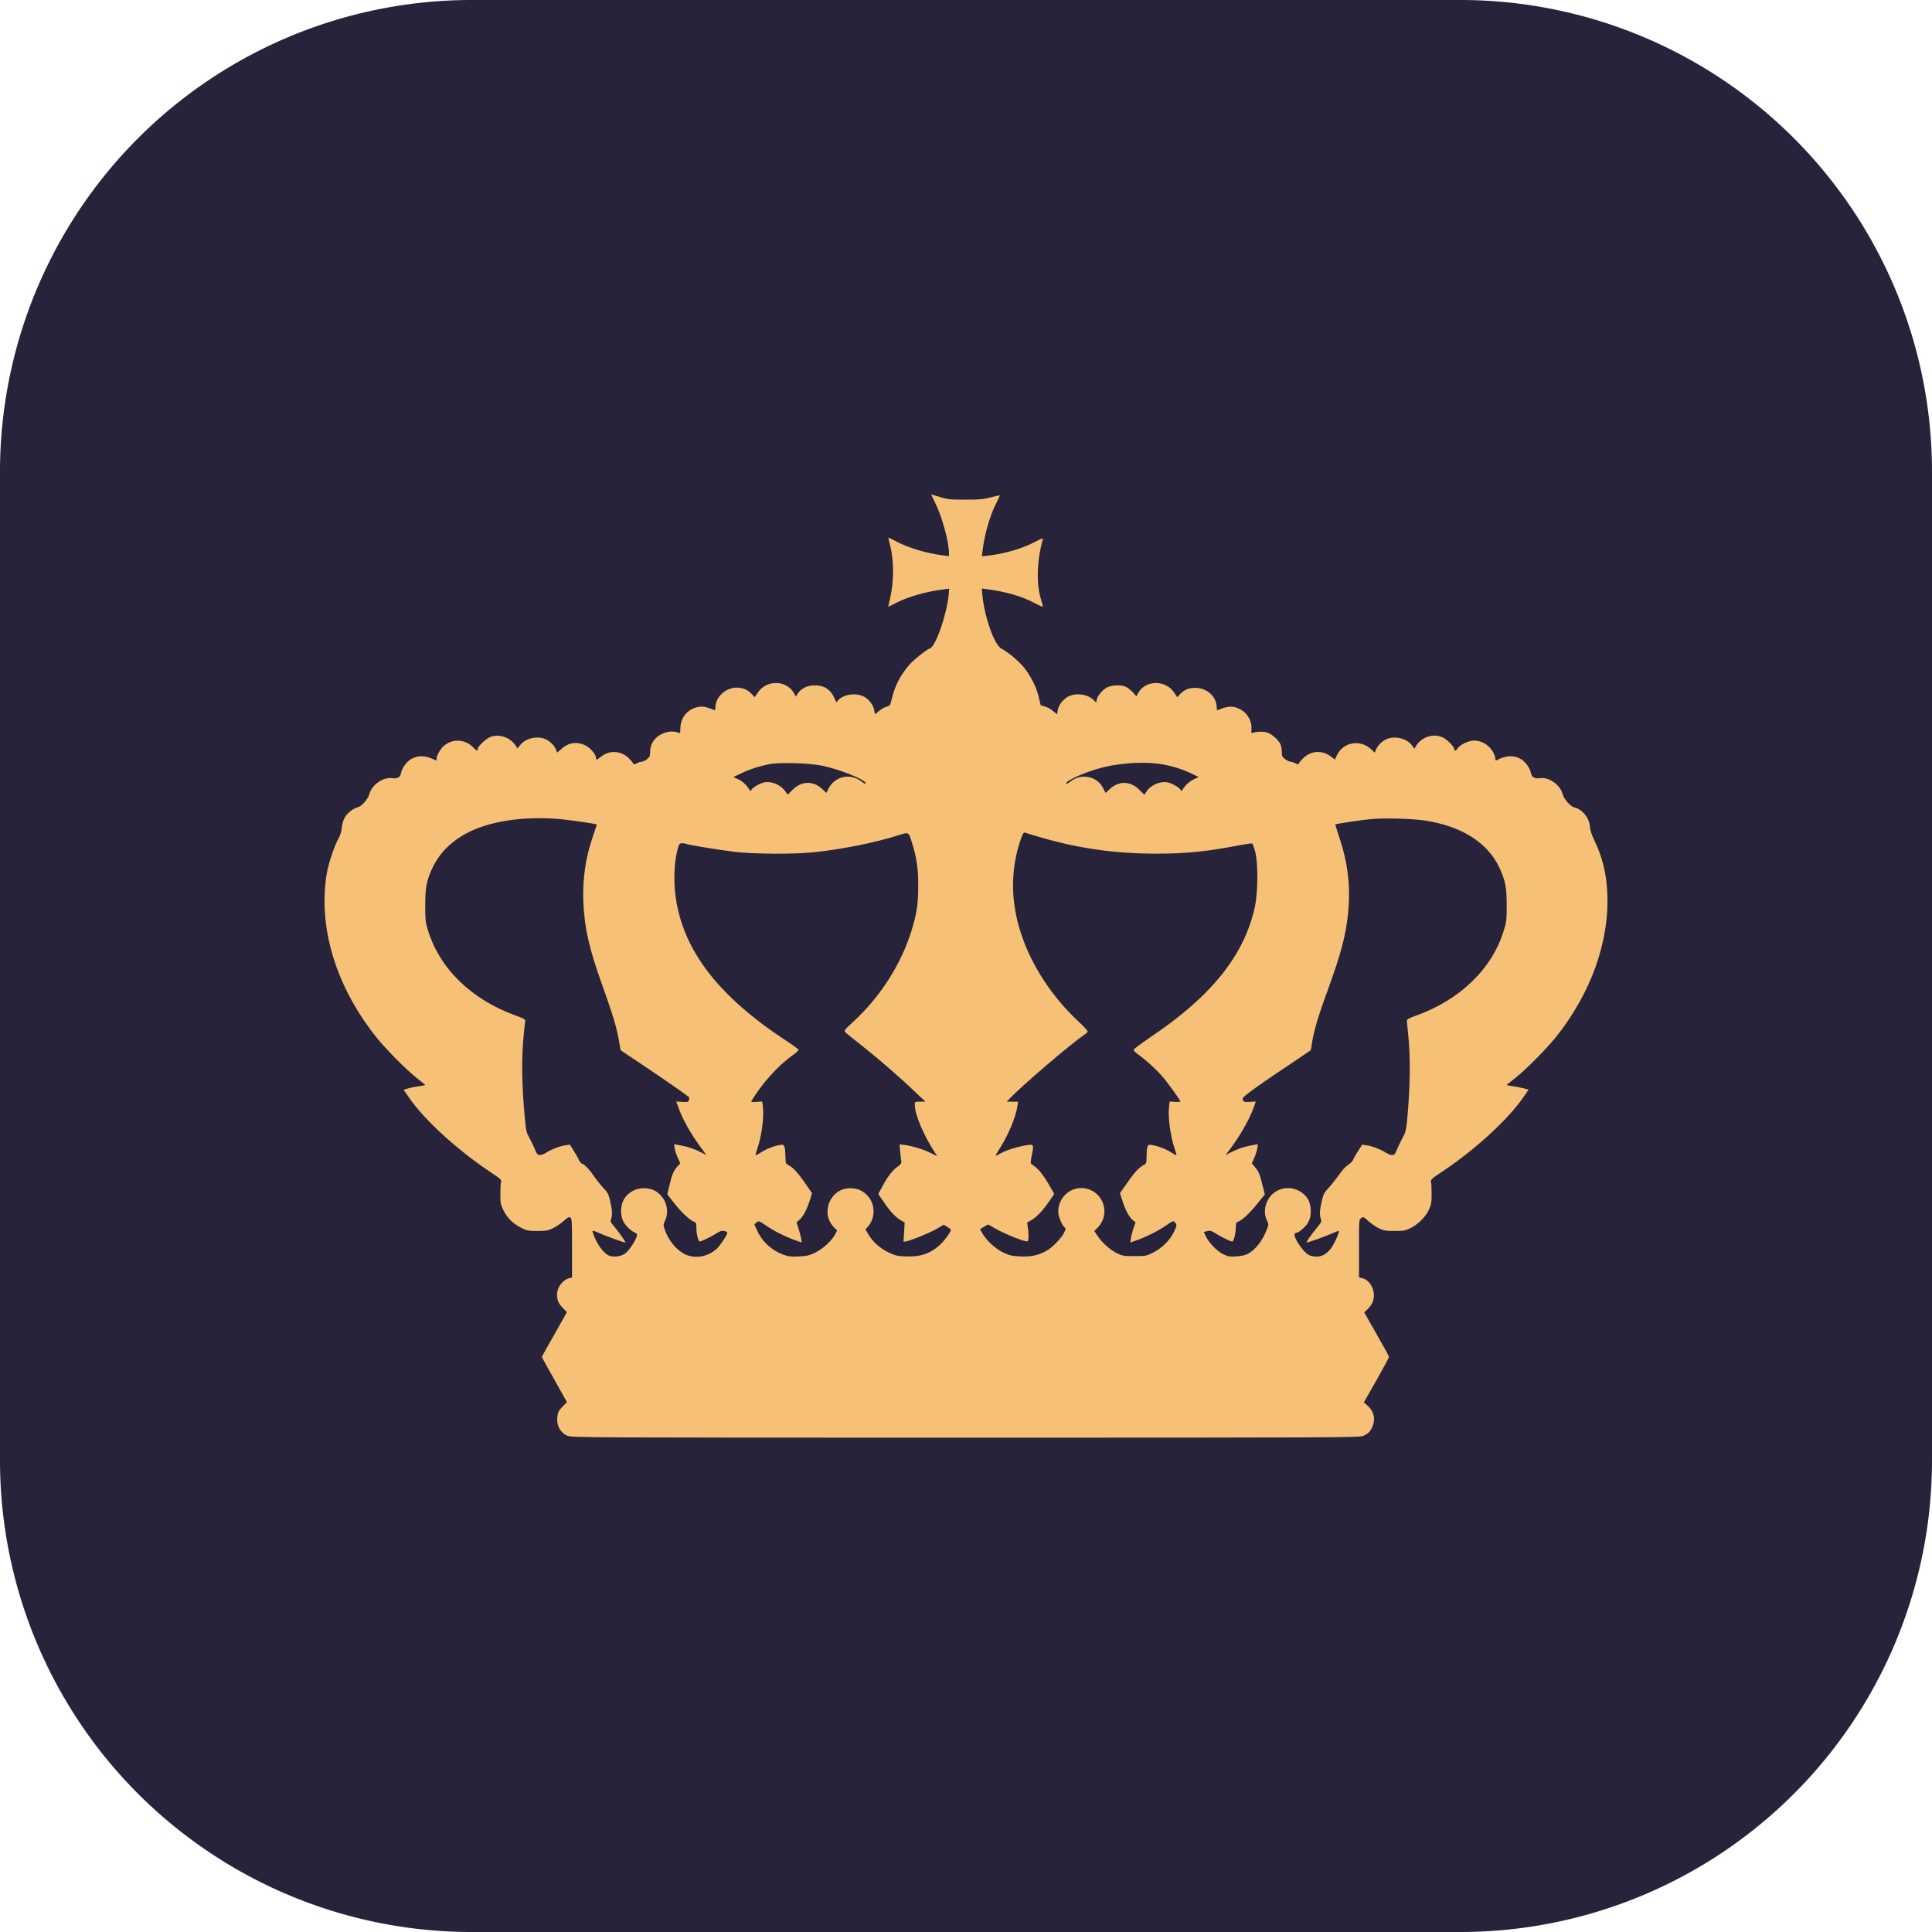 <?xml version="1.0" encoding="UTF-8" standalone="no"?>
<svg
   xmlns:dc="http://purl.org/dc/elements/1.1/"
   xmlns:cc="http://creativecommons.org/ns#"
   xmlns:rdf="http://www.w3.org/1999/02/22-rdf-syntax-ns#"
   xmlns:svg="http://www.w3.org/2000/svg"
   xmlns="http://www.w3.org/2000/svg"
   xmlns:sodipodi="http://sodipodi.sourceforge.net/DTD/sodipodi-0.dtd"
   xmlns:inkscape="http://www.inkscape.org/namespaces/inkscape"
   width="1024.0px"
   height="1024.0px"
   viewBox="0 0 1024.0 1024.0"
   version="1.1"
   id="SVGRoot"
   sodipodi:docname="drawing.svg"
   inkscape:version="1.0.2 (e86c870879, 2021-01-15)">
  <defs
     id="defs18">
    <inkscape:path-effect
       effect="fillet_chamfer"
       id="path-effect929"
       is_visible="true"
       lpeversion="1"
       satellites_param="F,0,0,1,0,250,0,1 @ F,0,0,1,0,250,0,1 @ F,0,0,1,0,250,0,1 @ F,0,0,1,0,250,0,1"
       unit="px"
       method="auto"
       mode="F"
       radius="250"
       chamfer_steps="1"
       flexible="false"
       use_knot_distance="true"
       apply_no_radius="true"
       apply_with_radius="true"
       only_selected="false"
       hide_knots="false" />
    <inkscape:path-effect
       effect="fillet_chamfer"
       id="path-effect888"
       is_visible="true"
       lpeversion="1"
       satellites_param="F,0,0,1,0,250,0,1 @ F,0,0,1,0,250,0,1 @ F,0,0,1,0,250,0,1 @ F,0,0,1,0,250,0,1"
       unit="px"
       method="auto"
       mode="F"
       radius="250"
       chamfer_steps="1"
       flexible="false"
       use_knot_distance="true"
       apply_no_radius="true"
       apply_with_radius="true"
       only_selected="false"
       hide_knots="false" />
  </defs>
  <sodipodi:namedview
     id="base"
     pagecolor="#ffffff"
     bordercolor="#666666"
     borderopacity="1.0"
     inkscape:pageopacity="0.0"
     inkscape:pageshadow="2"
     inkscape:zoom="0.7"
     inkscape:cx="399.25593"
     inkscape:cy="477.96016"
     inkscape:document-units="px"
     inkscape:current-layer="layer1"
     inkscape:document-rotation="0"
     showgrid="true"
     inkscape:window-width="1920"
     inkscape:window-height="1056"
     inkscape:window-x="0"
     inkscape:window-y="0"
     inkscape:window-maximized="1"
     showguides="false">
    <inkscape:grid
       type="xygrid"
       id="grid27" />
  </sodipodi:namedview>
  <g
     inkscape:label="Layer 1"
     inkscape:groupmode="layer"
     id="layer1">
    <path
       id="rect34-6"
       width="1024"
       height="1024"
       x="0"
       y="0"
       style="fill:#26233a;fill-opacity:1"
       inkscape:path-effect="#path-effect888"
       d="m 250,0 h 524 a 250,250 45 0 1 250,250 V 774 A 250,250 135 0 1 774,1024 H 250 A 250,250 45 0 1 0,774 V 250 A 250,250 135 0 1 250,0 Z"
       sodipodi:type="rect" />
    <path
       d="m 496.087,267.438 c 3.5,7.358 6.9,20.1 6.9,25.912 v 1.44 l -3.3,-0.427 c -8.7,-1.173 -18,-3.892 -24.6,-7.358 -2,-1.066 -3.9,-1.973 -4.1,-2.079 -0.2,-0.107 0.1,1.599 0.7,3.732 2.2,8.424 2.2,19.46 0,28.897 -0.6,2.239 -0.9,4.052 -0.9,4.052 0.1,0 2,-0.96 4.3,-2.133 6.8,-3.412 16,-5.971 25.4,-7.144 l 2.6,-0.32 -0.3,3.626 c -1.2,10.717 -6.9,27.138 -10,28.098 -1.8,0.586 -9.1,6.451 -11.1,8.904 -4.7,5.598 -7.4,10.93 -9,17.754 -0.9,3.572 -1,3.732 -2.8,4.159 -1,0.267 -2.8,1.28 -4,2.293 l -2.1,1.759 -0.4,-2.026 c -0.4,-2.826 -2.9,-6.078 -5.7,-7.464 -4.2,-2.026 -10.6,-1.12 -13.4,1.973 l -1,1.173 -1.2,-2.559 c -2.1,-4.692 -5.9,-6.771 -11.4,-6.398 -3.4,0.267 -6.3,1.813 -8,4.479 l -0.9,1.44 -0.8,-1.546 c -3.8,-7.251 -14.6,-7.624 -19.3,-0.64 l -1.7,2.506 -1.5,-1.653 c -1.9,-1.973 -3.6,-2.879 -6.4,-3.306 -6.2,-1.066 -12.9,4.212 -12.9,10.29 0,1.493 -0.2,1.706 -0.9,1.386 -3.6,-1.546 -5.5,-1.919 -7.5,-1.653 -6.2,0.853 -10.2,5.545 -10.2,11.836 0,2.293 -0.1,2.293 -1.4,1.813 -3.5,-1.333 -8.6,-0.053 -11.6,2.986 -2,2.026 -3,4.425 -3,7.358 0,1.973 -0.2,2.559 -1.6,3.732 -0.9,0.746 -2.1,1.386 -2.8,1.386 -0.6,0 -1.8,0.373 -2.7,0.853 -1.3,0.64 -1.6,0.693 -1.9,0.107 -0.1,-0.373 -1.2,-1.706 -2.4,-2.879 -4.1,-3.999 -10.2,-4.319 -14.7,-0.693 -2.3,1.813 -2.6,1.866 -2.6,0.586 0,-1.599 -2.5,-4.798 -4.9,-6.185 -4.6,-2.666 -9.4,-2.186 -13.3,1.333 l -2.4,2.079 -0.6,-1.653 c -0.9,-2.186 -3.4,-4.585 -5.7,-5.545 -4.4,-1.866 -10.5,-0.373 -13.3,3.199 l -1.4,1.759 -1.1,-1.653 c -2.9,-4.265 -8.7,-6.185 -13.3,-4.425 -2.4,0.96 -6.7,5.012 -6.7,6.451 0,1.226 -0.6,0.96 -2.4,-0.906 -4.3,-4.532 -11.3,-4.798 -15.8,-0.533 -1.8,1.706 -3.6,4.958 -3.6,6.505 0,0.64 -0.1,1.066 -0.3,0.96 -5.4,-2.772 -9.3,-2.986 -13.2,-0.746 -2.5,1.493 -4.8,4.692 -5.4,7.624 -0.3,1.973 -2,2.879 -4.5,2.506 -4.8,-0.8 -10.8,3.412 -12.2,8.317 -0.7,2.826 -4.2,6.718 -6.4,7.198 -2.3,0.533 -5.7,3.252 -6.8,5.652 -0.7,1.173 -1.3,3.412 -1.4,4.905 -0.1,1.813 -0.7,3.785 -1.7,5.705 -2.2,3.945 -5.2,12.796 -6.2,18.234 -0.5,2.453 -1.1,7.518 -1.2,11.356 -1.13,25.485 8.8,52.783 27.4,75.976 5,6.238 15.4,16.741 21,21.273 2.4,1.919 4.5,3.626 4.8,3.839 0.2,0.213 -1,0.533 -2.7,0.746 -1.7,0.213 -4.4,0.693 -5.9,1.12 l -2.8,0.8 2.7,3.892 c 8.1,11.89 25.3,27.618 42.8,39.401 6.1,4.052 6.5,4.425 6.2,5.705 -0.3,0.746 -0.4,3.626 -0.4,6.398 0,4.692 0.1,5.385 1.7,8.637 2.1,4.105 5.2,7.144 9.7,9.33 2.6,1.333 3.5,1.493 8.2,1.493 4.8,0 5.7,-0.16 8.4,-1.493 1.6,-0.8 4.2,-2.559 5.6,-3.839 2,-1.813 2.8,-2.186 3.5,-1.813 0.8,0.48 0.9,1.973 0.9,16.208 v 15.622 l -1.6,0.373 c -2.3,0.48 -5.1,3.359 -5.9,5.971 -1.1,3.679 -0.3,6.931 2.5,9.65 l 2.3,2.346 -6.6,11.73 c -3.7,6.451 -6.7,11.836 -6.7,12.049 0,0.16 3,5.598 6.7,12.103 l 6.6,11.836 -2.3,2.346 c -1.9,1.919 -2.5,2.879 -2.7,4.958 -0.8,4.692 1.3,8.691 5.2,10.503 2.2,0.96 8.9,1.013 211,1.013 201.5,0 208.9,-0.053 211,-1.013 2.6,-1.173 3.7,-2.346 4.8,-5.012 1.6,-3.999 0.7,-7.997 -2.6,-10.93 l -2,-1.759 6.7,-11.783 c 3.6,-6.451 6.7,-12.05 6.6,-12.369 0,-0.32 -3,-5.758 -6.6,-12.049 l -6.5,-11.463 1.9,-1.866 c 1,-1.013 2.2,-2.613 2.5,-3.572 2.2,-5.012 -0.9,-11.836 -5.7,-12.796 l -1.5,-0.32 v -15.355 c 0,-15.089 0,-15.355 1.2,-16.155 1,-0.746 1.3,-0.64 3.8,1.653 1.5,1.333 4,3.092 5.6,3.839 2.6,1.226 3.7,1.386 8.3,1.386 4.8,0 5.6,-0.16 8.5,-1.546 4,-2.026 7.9,-5.865 9.7,-9.81 1.2,-2.612 1.4,-3.732 1.4,-8.104 0,-2.772 -0.1,-5.652 -0.3,-6.398 -0.4,-1.28 0,-1.653 6.1,-5.705 17.6,-11.783 34.7,-27.511 42.9,-39.401 l 2.7,-3.892 -2.8,-0.8 c -1.6,-0.427 -4.2,-0.906 -6,-1.12 -1.7,-0.213 -2.9,-0.533 -2.7,-0.746 0.3,-0.213 2.4,-1.919 4.8,-3.839 5.7,-4.532 16,-15.035 21.1,-21.273 18.7,-23.353 28.6,-51.077 27.3,-76.775 -0.5,-10.397 -2.6,-18.821 -6.9,-27.724 -1.4,-2.932 -2.2,-5.438 -2.3,-7.091 -0.2,-4.532 -3.9,-9.224 -8.2,-10.237 -2.2,-0.533 -5.6,-4.425 -6.3,-7.198 -1.3,-4.905 -7.4,-9.117 -12.1,-8.317 -2.5,0.373 -4.2,-0.533 -4.6,-2.506 -0.6,-2.932 -2.9,-6.131 -5.4,-7.624 -3.8,-2.239 -7.8,-2.026 -13.1,0.746 -0.3,0.107 -0.4,-0.32 -0.4,-0.96 0,-0.586 -0.5,-1.973 -1,-3.092 -2.1,-3.999 -6,-6.505 -10.3,-6.505 -2.8,0 -7.4,2.133 -8.6,3.999 -1,1.493 -1.9,1.759 -1.9,0.533 0,-1.28 -3.8,-5.172 -6.1,-6.185 -5,-2.293 -11.2,-0.32 -14.1,4.425 l -0.9,1.546 -1.4,-1.866 c -2.7,-3.626 -8.9,-5.118 -13.3,-3.252 -2.3,0.96 -4.8,3.359 -5.7,5.545 l -0.6,1.653 -2.3,-2.079 c -5.7,-5.012 -14.3,-3.466 -17.7,3.252 l -1.2,2.506 -2,-1.546 c -4.5,-3.572 -10.6,-3.252 -14.7,0.746 -1.2,1.173 -2.3,2.506 -2.4,2.879 -0.2,0.586 -0.6,0.533 -1.8,-0.107 -0.9,-0.48 -2.1,-0.853 -2.6,-0.853 -0.6,0 -1.8,-0.586 -2.9,-1.386 -1.5,-1.173 -1.7,-1.653 -1.7,-3.732 0,-1.28 -0.3,-3.146 -0.7,-4.105 -1,-2.239 -4.5,-5.385 -7,-6.238 -1.9,-0.64 -6,-0.533 -7.7,0.213 -0.7,0.267 -0.8,-0.107 -0.7,-2.026 0.4,-3.679 -1.8,-7.891 -4.9,-9.864 -4.1,-2.612 -7.2,-2.666 -12.6,-0.32 -0.8,0.32 -0.9,0.107 -0.9,-1.28 0,-5.758 -5.2,-10.45 -11.5,-10.397 -3.5,0.053 -5.5,0.906 -7.9,3.306 l -1.5,1.653 -1.7,-2.506 c -4.6,-6.931 -15.5,-6.611 -19.2,0.533 l -0.8,1.493 -1.8,-2.079 c -1.1,-1.12 -2.7,-2.453 -3.7,-2.932 -2.4,-1.12 -6.9,-1.066 -9.7,0.16 -2.5,1.12 -5.3,4.372 -5.8,6.611 l -0.3,1.546 -1.4,-1.386 c -3.3,-3.092 -9,-3.892 -13.3,-1.866 -2.7,1.386 -5.3,4.639 -5.7,7.464 l -0.3,2.026 -2.2,-1.759 c -1.1,-1.013 -3,-2.079 -4.3,-2.399 l -2.2,-0.64 -1,-4.159 c -1.1,-5.065 -4.1,-11.09 -7.7,-15.675 -2.7,-3.359 -8.7,-8.477 -12.1,-10.183 -3.7,-1.813 -8.9,-16.421 -10.1,-28.204 l -0.3,-3.679 2.6,0.373 c 10.5,1.386 18.7,3.785 25.6,7.464 2.5,1.333 4.3,2.079 4.2,1.706 -0.1,-0.32 -0.8,-2.826 -1.5,-5.438 -2.1,-8.157 -1.5,-20.154 1.4,-29.964 0.3,-1.013 -0.1,-0.906 -4.1,1.173 -7,3.679 -16.8,6.451 -25.6,7.358 l -2.6,0.267 0.4,-3.039 c 1,-8.584 4.1,-19.247 7.5,-25.592 0.9,-1.919 1.7,-3.519 1.6,-3.626 -0.1,-0.107 -2.2,0.32 -4.7,1.013 -3.8,1.013 -5.7,1.226 -13.5,1.226 -8.9,0 -9.4,-0.053 -16.5,-2.293 L 493.487,262 Z M 435.487,405.794 c 9.6,1.919 23.4,7.518 23.4,9.437 0,0.48 -0.9,0.053 -2.4,-1.12 -5.8,-4.425 -13.9,-2.719 -17.2,3.626 l -1.3,2.506 -2.2,-2.079 c -4.9,-4.479 -11,-4.265 -15.8,0.533 l -2.5,2.506 -1.2,-1.706 c -2.3,-3.466 -7.2,-5.545 -11.1,-4.852 -2.2,0.427 -6.1,2.612 -6.9,3.892 -0.5,0.853 -0.6,0.853 -1.1,0 -1.4,-2.399 -3.6,-4.425 -5.9,-5.492 l -2.6,-1.173 4,-1.919 c 4.4,-2.133 9.7,-3.892 15.3,-4.958 5.4,-1.013 20.7,-0.586 27.5,0.8 z m 180.2,-0.746 c 5.8,1.013 10.8,2.559 15.7,4.905 l 3.9,1.866 -2.5,1.226 c -2.3,1.066 -4.6,3.092 -6,5.492 -0.5,0.853 -0.6,0.853 -1.1,0 -0.8,-1.28 -4.7,-3.466 -6.9,-3.892 -3.9,-0.693 -8.8,1.386 -11.1,4.852 l -1.2,1.706 -2.5,-2.506 c -4.8,-4.798 -10.9,-5.012 -15.7,-0.533 l -2.3,2.079 -1.3,-2.506 c -3.2,-6.345 -11.4,-8.051 -17.2,-3.626 -1.4,1.173 -2.4,1.599 -2.4,1.12 0,-1.653 11.2,-6.505 20,-8.637 9.8,-2.346 22.3,-2.986 30.6,-1.546 z m -319.2,29.057 c 5.3,0.48 19.4,2.506 19.8,2.879 0.1,0.053 -0.8,2.719 -1.9,5.918 -4,11.41 -5.7,22.926 -5.2,35.189 0.6,13.916 3,24.366 9.9,43.719 5.4,15.035 7.9,23.139 8.9,29.431 l 1,5.438 13,8.691 c 10.2,6.824 21.5,14.715 23.3,16.208 0.1,0.107 0,0.693 -0.1,1.386 -0.3,1.12 -0.6,1.226 -3.5,1.066 l -3.3,-0.213 1.1,2.879 c 2,6.025 6.5,14.129 12.1,21.646 l 2.8,3.892 -2.7,-1.44 c -3.9,-1.919 -6.5,-2.826 -10.8,-3.679 l -3.6,-0.693 0.3,2.186 c 0.2,1.226 0.9,3.519 1.7,5.118 l 1.3,2.879 -1.3,1.386 c -2.2,2.399 -2.9,3.892 -4.3,9.544 l -1.3,5.492 3.9,5.012 c 3.9,4.905 8.3,8.904 10.4,9.597 0.9,0.267 1.1,0.8 1.1,2.986 0,3.306 1,7.411 1.8,7.411 0.9,0 6.1,-2.559 8.9,-4.319 2,-1.28 2.9,-1.546 4.1,-1.28 0.9,0.213 1.6,0.64 1.6,1.013 0,1.013 -3.8,6.771 -5.6,8.424 -4.7,4.372 -11.7,5.492 -17,2.826 -4.7,-2.346 -8.9,-7.678 -10.8,-13.702 -0.5,-1.653 -0.5,-2.239 0.2,-3.572 2.2,-4.212 1.5,-9.65 -1.7,-13.436 -2.5,-2.879 -5.4,-4.212 -9.4,-4.212 -4.1,0 -7.8,1.973 -10.1,5.225 -2,2.879 -2.5,7.944 -1.1,11.57 0.9,2.453 4.2,5.811 6.5,6.718 1.1,0.427 1.3,0.746 1,1.973 -0.6,2.293 -3.8,7.144 -5.8,8.85 -2.2,1.813 -6.3,2.453 -8.9,1.386 -2.9,-1.226 -6.3,-5.865 -8.3,-11.303 -0.6,-2.079 -0.6,-2.079 0.5,-1.706 0.7,0.16 2,0.8 3.1,1.28 2,1.013 12.5,4.798 13.3,4.798 0.6,0 -2.6,-4.479 -5.7,-8.317 -2.1,-2.453 -2.3,-2.932 -1.8,-4.159 0.8,-2.133 0.6,-4.852 -0.5,-9.544 -0.8,-3.572 -1.3,-4.479 -3.6,-6.931 -1.4,-1.493 -3.6,-4.212 -4.8,-5.971 -2.4,-3.572 -5.1,-6.505 -6.6,-6.931 -0.4,-0.16 -1.2,-1.013 -1.6,-1.919 -0.3,-0.906 -1.6,-3.092 -2.7,-4.852 l -2,-3.252 -2.3,0.32 c -3.1,0.427 -7.7,2.239 -10.2,3.839 -1,0.746 -2.5,1.333 -3.4,1.333 -1.2,0 -1.6,-0.373 -2.7,-3.092 -0.7,-1.653 -2,-4.372 -2.9,-6.025 -1.5,-2.666 -1.8,-3.732 -2.3,-9.33 -1.8,-19.034 -2,-32.843 -0.6,-46.332 0.3,-2.932 0.6,-5.758 0.7,-6.291 0.1,-0.8 -0.9,-1.386 -5,-2.826 -23.5,-8.477 -40.4,-24.899 -46.6,-45.372 -1.3,-4.212 -1.4,-5.545 -1.4,-12.956 0,-9.81 0.7,-13.382 4.1,-20.527 4,-8.157 10.8,-14.502 20.1,-18.927 12,-5.598 28.9,-7.891 46.9,-6.398 z m 458.8,0.8 c 19.3,2.986 32.9,11.516 39.2,24.525 3.4,7.144 4.1,10.717 4.1,20.527 0,7.464 -0.1,8.744 -1.5,13.062 -6.1,20.314 -23.1,36.842 -46.5,45.266 -4,1.44 -5,2.026 -4.9,2.826 0,0.533 0.3,3.359 0.6,6.291 1.4,13.382 1.2,28.151 -0.5,46.598 -0.6,5.278 -0.9,6.451 -2.4,9.064 -0.9,1.653 -2.2,4.372 -2.9,6.025 -1.1,2.719 -1.4,3.092 -2.7,3.092 -0.9,0 -2.3,-0.586 -3.4,-1.333 -2.5,-1.599 -7.1,-3.412 -10.2,-3.839 l -2.2,-0.32 -2.1,3.252 c -1.1,1.759 -2.4,3.892 -2.7,4.745 -0.3,0.8 -1.6,2.079 -2.8,2.826 -1.2,0.746 -3.2,2.932 -4.8,5.332 -1.6,2.186 -4,5.278 -5.4,6.771 -2.3,2.453 -2.8,3.359 -3.6,6.931 -1.1,4.692 -1.3,7.411 -0.5,9.544 0.5,1.226 0.3,1.706 -1.7,4.159 -3.2,3.839 -6.4,8.317 -5.8,8.317 0.9,0 10.9,-3.626 13.9,-5.012 1.6,-0.746 3,-1.226 3.1,-1.12 0.4,0.373 -1.6,5.172 -3.3,7.944 -2.2,3.679 -5.2,5.652 -8.4,5.652 -1.4,0 -3.3,-0.373 -4.1,-0.8 -3.4,-1.759 -9,-10.503 -7.4,-11.516 0.4,-0.267 1,-0.48 1.3,-0.48 0.3,0 1.7,-0.96 3,-2.133 3.1,-2.772 4.3,-5.758 4,-10.237 -0.3,-4.425 -2.1,-7.304 -5.8,-9.49 -5.3,-2.986 -11.6,-1.919 -15.5,2.612 -3.1,3.732 -3.9,9.224 -1.7,13.329 0.7,1.333 0.7,1.866 0,3.626 -2.2,6.345 -6.3,11.676 -10.6,13.756 -1.3,0.64 -3.7,1.12 -6,1.226 -3.4,0.213 -4.2,0.053 -6.8,-1.173 -3.3,-1.653 -7.5,-6.025 -9.2,-9.49 l -1,-2.293 1.8,-0.48 c 1.5,-0.373 2.1,-0.213 4.3,1.173 2.8,1.813 8,4.372 8.9,4.372 0.8,0 1.9,-4.105 1.9,-7.411 0,-2.186 0.2,-2.719 1,-2.986 2.1,-0.693 6.5,-4.692 10.4,-9.597 l 4,-5.012 -1.2,-4.692 c -1.4,-5.971 -2.2,-7.678 -4.2,-9.917 l -1.5,-1.866 1.3,-2.826 c 0.7,-1.599 1.4,-3.892 1.6,-5.118 l 0.3,-2.186 -3.6,0.693 c -4.3,0.853 -6.9,1.759 -10.8,3.679 l -2.7,1.44 2.9,-3.892 c 5.5,-7.518 10,-15.622 12.1,-21.646 l 1,-2.879 -3.2,0.213 c -3.2,0.16 -3.7,-0.107 -3.7,-1.919 0,-0.853 8.7,-7.198 24.3,-17.541 6.5,-4.319 11.8,-7.944 11.8,-8.051 0,-0.107 0.4,-2.293 0.8,-4.905 1.2,-6.718 3.4,-13.969 8.5,-27.831 6.6,-18.181 9.2,-27.884 10.4,-39.507 1.4,-14.395 0,-26.658 -4.6,-40.307 -1.2,-3.785 -2.2,-6.984 -2.2,-6.984 0.3,-0.32 14.3,-2.453 18.7,-2.826 7.2,-0.693 22.1,-0.267 28.9,0.746 z m -271.8,12.156 c 2.4,7.784 3.2,13.276 3.2,22.499 0,9.97 -0.9,15.408 -4,25.059 -5.5,17.061 -16.4,33.962 -30.2,46.705 -5.1,4.692 -5.3,5.012 -4.4,5.865 0.5,0.48 4.6,3.785 9,7.251 8.6,6.771 20.1,16.741 28.3,24.632 l 5.1,4.798 -2.8,0.053 c -2.7,0 -2.8,0 -2.8,1.653 0,5.278 4.6,16.102 10.9,25.752 l 1,1.493 -3.2,-1.599 c -3.7,-1.866 -9.3,-3.626 -13.7,-4.319 l -3.1,-0.427 0.3,3.785 c 0.2,2.079 0.5,4.372 0.6,5.118 0.2,1.12 -0.1,1.599 -1.9,2.932 -2.8,1.973 -5.5,5.545 -8.2,10.663 l -2.1,3.892 2.6,3.732 c 3.5,5.278 6.4,8.424 9.1,10.023 l 2.3,1.333 -0.3,5.118 -0.3,5.118 1.7,-0.32 c 2.9,-0.586 12.4,-4.532 16.1,-6.665 l 3.5,-2.079 1.9,1.12 c 1,0.64 1.9,1.333 1.9,1.599 0,1.013 -3.3,5.652 -5.5,7.678 -5.2,4.852 -10.6,6.718 -18.3,6.398 -4.6,-0.16 -5.6,-0.373 -9.3,-2.133 -4.5,-2.186 -8.3,-5.598 -10.7,-9.65 l -1.5,-2.559 1.1,-1.173 c 4.2,-4.479 4.3,-11.943 0.2,-16.475 -2.6,-2.879 -5.4,-4.159 -9.4,-4.159 -10.5,0 -16,13.062 -8.6,20.687 l 1.7,1.706 -1,2.026 c -1.8,3.412 -6.8,7.997 -10.8,9.81 -3,1.44 -4.4,1.759 -8.5,1.919 -4.2,0.213 -5.5,0.053 -8.3,-0.96 -6.1,-2.293 -11,-6.665 -13.7,-12.583 l -1.6,-3.412 1.2,-1.013 c 1.2,-0.96 1.2,-0.96 4.7,1.386 4.2,2.932 10.2,5.971 15.3,7.837 l 4,1.386 -0.4,-2.239 c -0.2,-1.28 -0.9,-3.679 -1.4,-5.385 l -1,-3.092 1.5,-1.28 c 1.9,-1.599 3.9,-5.385 5.5,-10.237 l 1.2,-3.892 -3,-4.425 c -4,-5.811 -6.7,-8.957 -9.1,-10.237 -1.9,-1.013 -1.9,-1.12 -2,-4.532 -0.1,-5.438 -0.5,-6.718 -2.1,-6.505 -3.4,0.427 -7.8,2.079 -10.6,3.892 -1.7,1.12 -3.2,1.866 -3.2,1.599 0,-0.213 0.5,-1.759 1,-3.412 2.3,-6.451 3.6,-16.795 3,-22.02 l -0.4,-2.986 -3,0.213 c -2.2,0.16 -3.1,0.053 -2.8,-0.32 5.5,-9.277 14.2,-18.927 21.8,-24.312 1.8,-1.28 3.3,-2.612 3.3,-2.932 0,-0.32 -2.6,-2.239 -5.7,-4.265 -36.3,-23.619 -55.2,-47.878 -59.4,-76.189 -1.4,-9.384 -0.8,-20.74 1.4,-27.351 0.6,-1.919 1.4,-2.133 4.7,-1.226 3,0.8 17.1,3.092 25.5,4.105 9.5,1.12 31.2,1.28 41.2,0.213 14.5,-1.44 33.1,-5.172 45.1,-9.01 5.7,-1.813 5.5,-1.973 7.4,4.319 z m 67.7,-3.359 c 20.3,5.971 40.1,8.797 61.8,8.744 15.5,0 26.4,-1.066 42.9,-4.265 3.9,-0.746 7.4,-1.28 7.8,-1.12 0.3,0.16 1.1,2.293 1.7,4.745 1.5,6.558 1.3,21.007 -0.2,28.524 -5.6,25.858 -22.8,47.451 -55.3,69.311 -5,3.412 -9.1,6.451 -9.1,6.824 0,0.32 1.1,1.44 2.5,2.453 4.4,3.146 10.4,8.691 13.7,12.689 3,3.732 8.7,11.676 8.7,12.263 0,0.16 -1.2,0.213 -2.8,0.16 l -2.9,-0.213 -0.4,3.039 c -0.6,5.172 0.8,15.515 3,21.966 0.5,1.653 1,3.199 1,3.412 0,0.267 -1.4,-0.48 -3.1,-1.599 -2.9,-1.813 -7.3,-3.466 -10.7,-3.892 -1.6,-0.213 -2,1.066 -2.1,6.505 0,3.412 -0.1,3.519 -2,4.532 -2.3,1.28 -5.1,4.425 -9,10.237 l -3.1,4.425 1.3,3.892 c 1.5,4.852 3.5,8.637 5.4,10.237 l 1.6,1.28 -1.1,3.092 c -0.5,1.706 -1.2,4.105 -1.4,5.385 l -0.3,2.239 3.9,-1.386 c 5.1,-1.866 11.1,-4.905 15.4,-7.891 3.3,-2.239 3.6,-2.346 4.3,-1.44 1.2,1.28 1.2,1.706 -0.7,5.492 -2.2,4.372 -6.3,8.317 -10.9,10.61 -3.5,1.759 -3.9,1.813 -9.8,1.813 -5.7,0 -6.3,-0.107 -9.3,-1.546 -3.7,-1.866 -7.7,-5.385 -10.2,-9.117 l -1.8,-2.613 1.9,-1.919 c 5.5,-5.705 4.3,-14.982 -2.4,-19.087 -8.3,-5.012 -18.6,0.96 -18.6,10.823 0,2.293 1.9,6.984 3.3,8.157 0.8,0.693 0.8,0.906 -0.2,2.932 -1.6,3.039 -6.3,7.944 -9.4,9.597 -4.4,2.399 -8.2,3.199 -13.8,2.932 -4.3,-0.213 -5.7,-0.48 -8.7,-1.919 -4.1,-1.866 -8.6,-5.865 -11.1,-9.81 -0.9,-1.44 -1.6,-2.666 -1.5,-2.772 0.1,-0.053 1.1,-0.64 2.2,-1.28 l 2.1,-1.173 3.1,1.813 c 5.6,3.306 17.1,7.837 17.8,7.091 0.6,-0.48 0.6,-4.585 0.1,-7.358 l -0.4,-2.506 2.3,-1.333 c 2.9,-1.706 5.9,-4.905 9.4,-9.917 l 2.7,-3.945 -1.7,-2.986 c -4.2,-7.411 -6.8,-10.717 -10.4,-12.796 -0.5,-0.267 -0.5,-1.333 0.2,-4.692 1.2,-6.078 1.2,-6.078 -3.9,-5.172 -4.8,0.906 -9.6,2.453 -12.9,4.265 -1.2,0.693 -2.4,1.226 -2.5,1.12 0,-0.053 1,-1.813 2.3,-3.839 4.6,-7.251 8.5,-16.528 9.4,-22.553 l 0.3,-2.239 h -3 -3 l 1.8,-1.919 c 6.5,-6.771 31.8,-28.418 38.9,-33.269 1.1,-0.746 2.1,-1.599 2.2,-1.919 0.2,-0.373 -2.1,-2.826 -5,-5.545 -13.7,-12.689 -24.7,-29.431 -30.2,-46.172 -5.8,-17.328 -5.8,-34.656 0,-51.024 0.9,-2.399 1.4,-3.039 2,-2.772 0.5,0.213 4,1.28 7.9,2.399 z"
       id="path934"
       style="fill:#f6c177;fill-opacity:1;stroke:none;stroke-width:0.053" />
  </g>
</svg>
